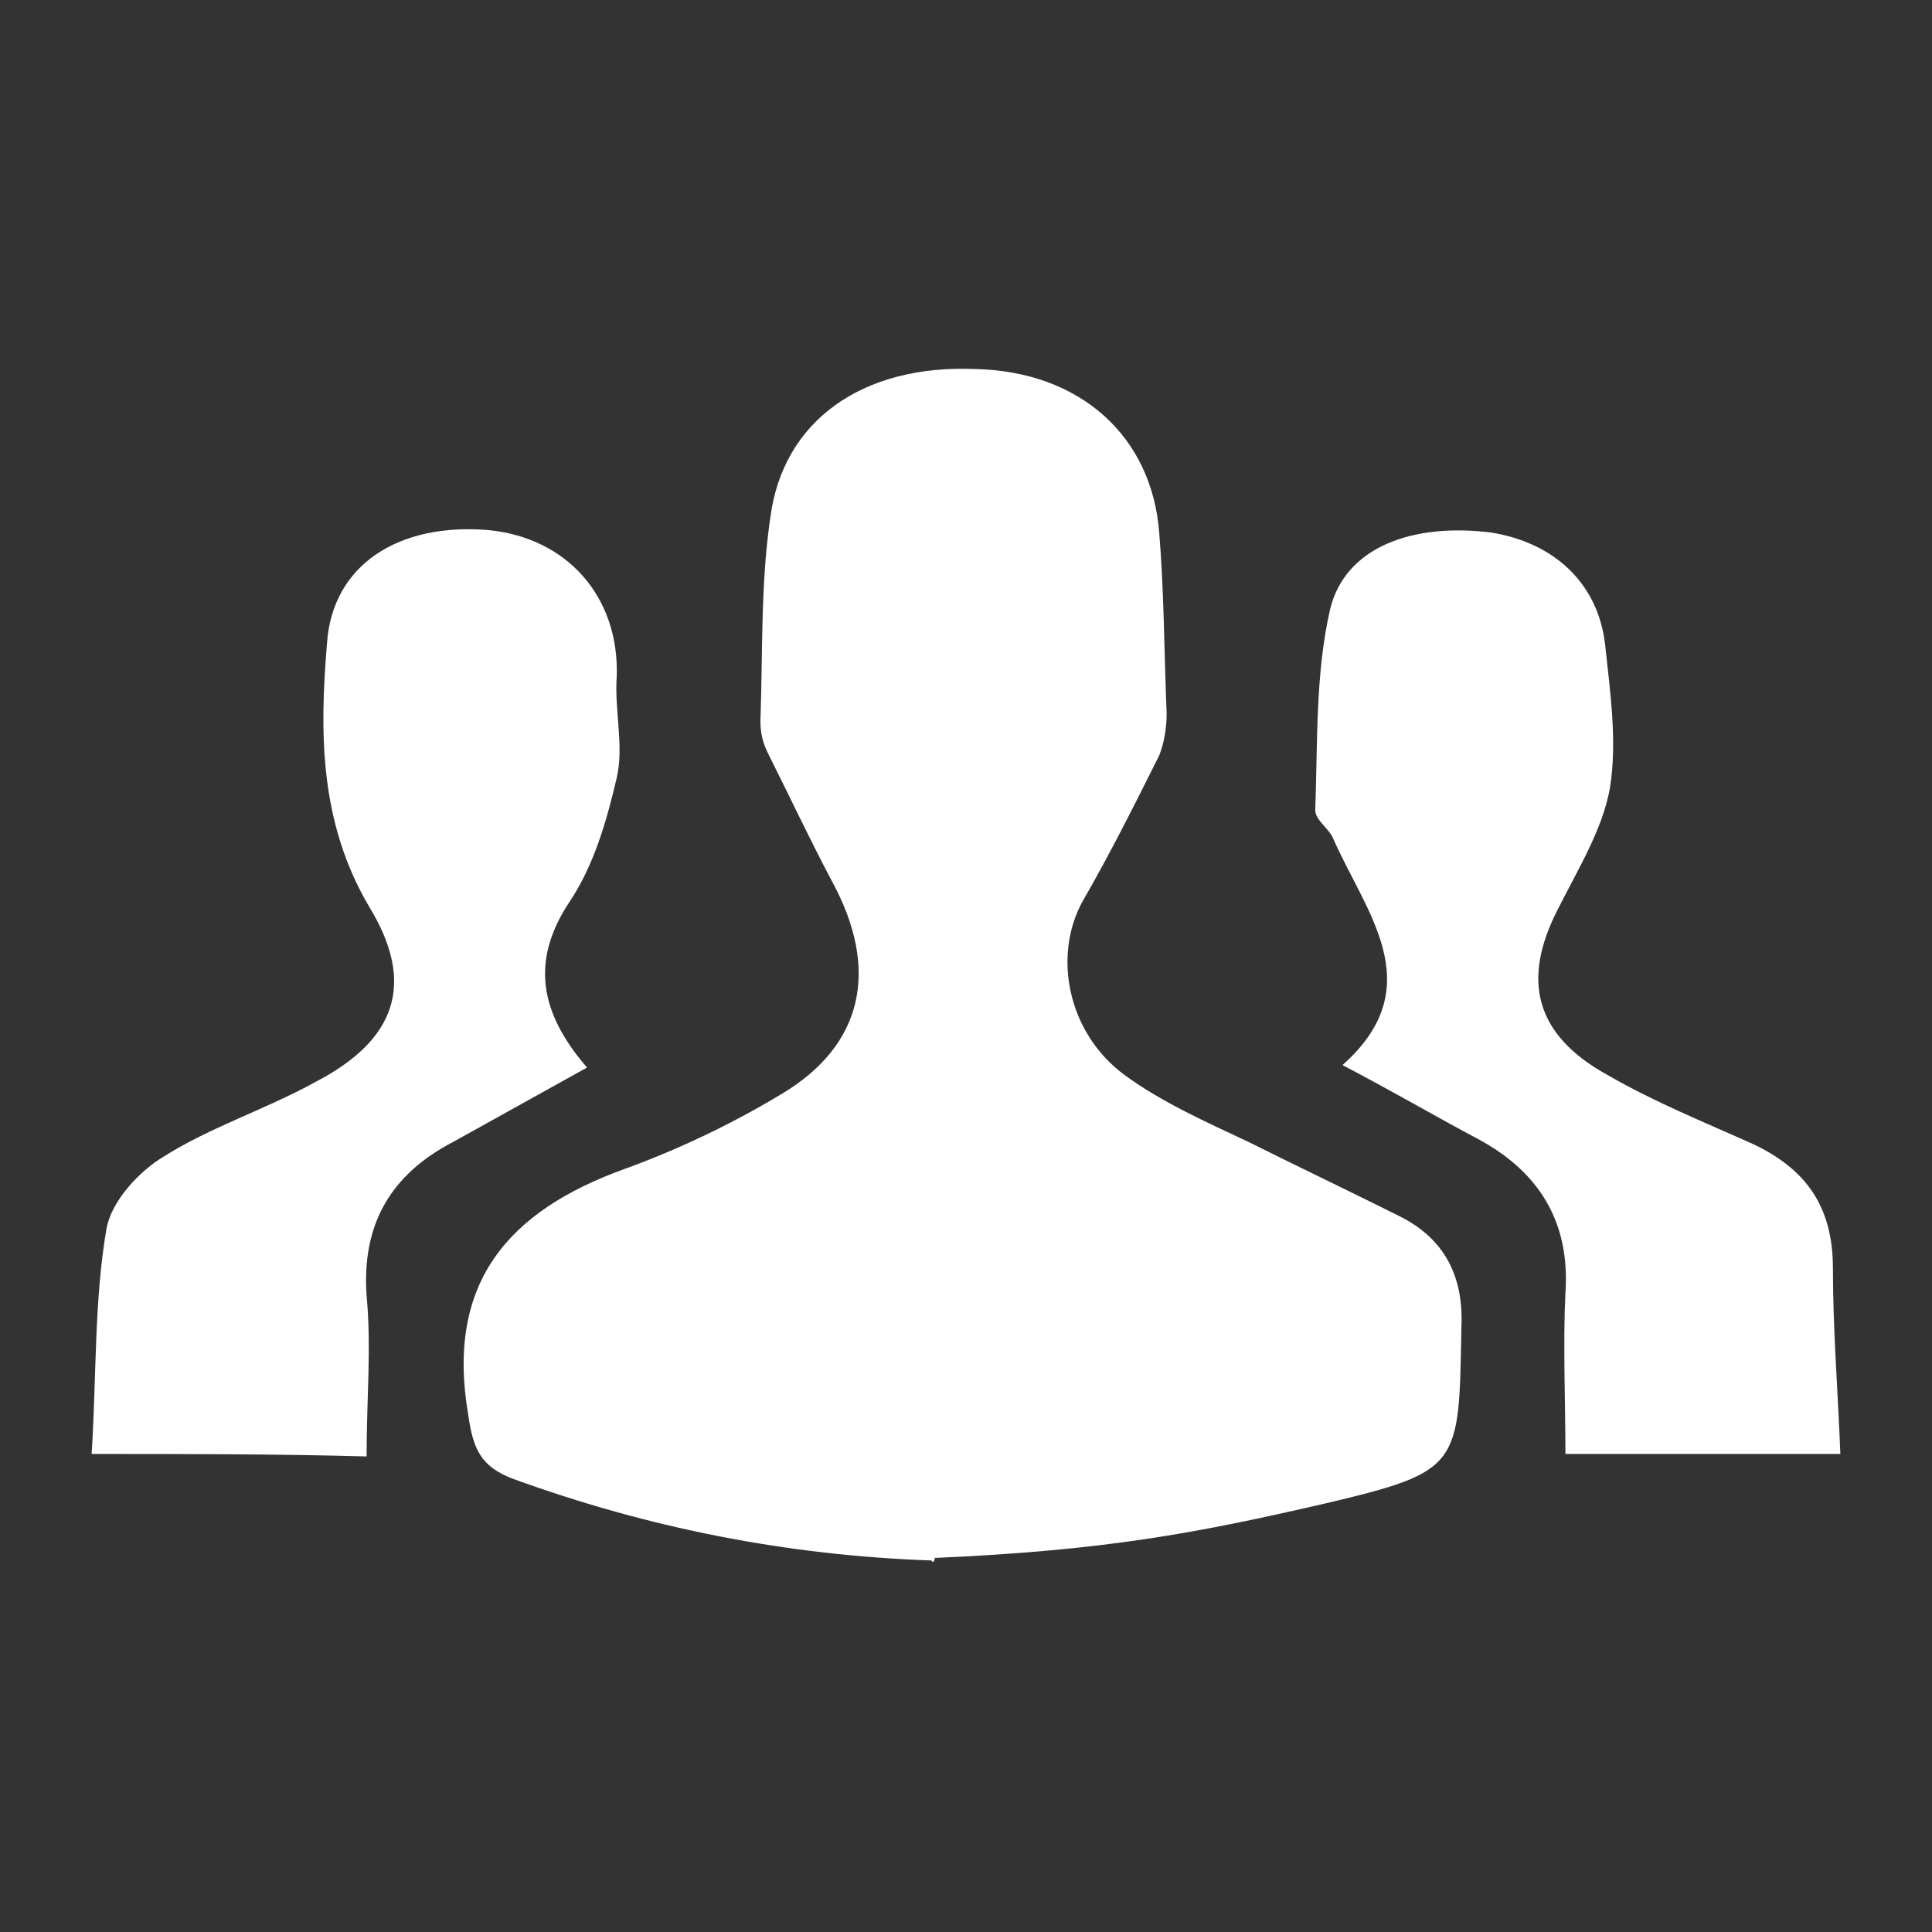 <?xml version="1.0" encoding="utf-8"?>
<!-- Generator: Adobe Illustrator 21.1.0, SVG Export Plug-In . SVG Version: 6.00 Build 0)  -->
<svg version="1.1" id="Layer_1" xmlns="http://www.w3.org/2000/svg" xmlns:xlink="http://www.w3.org/1999/xlink" x="0px" y="0px"
	 viewBox="0 0 78 78" style="enable-background:new 0 0 78 78;" xml:space="preserve">
<rect x="0" y="0" width="78" height="78" fill="#333333" stroke="none"/>
<style type="text/css">
	.st0{fill-rule:evenodd;clip-rule:evenodd;fill:#FFFFFF;}
</style>
<g>
	<path class="st0" d="M37.6,63c-5.8-0.2-11.4-1.3-16.9-3.3c-1.3-0.5-1.6-1.2-1.8-2.6c-0.9-5.3,1.6-8.2,6.3-9.9
		c2.2-0.8,4.3-1.8,6.3-3c3.4-2,4-5.1,2.1-8.6c-0.9-1.7-1.7-3.4-2.6-5.2c-0.2-0.4-0.3-0.8-0.3-1.3c0.1-2.7,0-5.5,0.4-8.2
		c0.5-3.9,3.7-6.2,8.3-6c4.2,0.1,7.1,2.7,7.4,6.6c0.2,2.4,0.2,4.9,0.3,7.3c0,0.6-0.1,1.2-0.3,1.7c-1,2-2,4-3.1,5.9
		c-1.2,2.2-0.6,5.3,1.7,7c1.5,1.1,3.3,1.9,5,2.7c2,1,4.1,2,6.1,3c1.8,0.9,2.6,2.4,2.5,4.5c-0.1,5.6,0,5.8-5.5,7.1
		c-5.2,1.2-8.9,1.9-15.8,2.2C37.8,62.8,37.7,63.2,37.6,63z"/>
	<path class="st0" d="M3.7,58.7c0.2-3.2,0.1-6.2,0.6-9.1c0.2-1.1,1.3-2.3,2.3-2.9c1.9-1.2,4.1-1.9,6.1-3c3.3-1.7,4.1-4,2.2-7.1
		c-2-3.4-2-7-1.7-10.6c0.2-3.2,2.9-4.9,6.5-4.6c3.2,0.3,5.3,2.7,5.2,5.9c-0.1,1.4,0.3,2.8,0,4.1c-0.4,1.7-0.9,3.5-1.9,5
		c-1.6,2.4-1.2,4.5,0.7,6.7c-1.8,1-3.6,2-5.4,3c-2.5,1.3-3.7,3.3-3.5,6.2c0.2,2.1,0,4.2,0,6.5C11.1,58.7,7.6,58.7,3.7,58.7z"/>
	<path class="st0" d="M74.3,58.7c-3.8,0-7.3,0-11.1,0c0-2.2-0.1-4.4,0-6.5c0.2-2.9-1.1-4.9-3.5-6.2c-1.7-0.9-3.4-1.9-5.5-3
		c3.6-3.2,0.9-6.2-0.4-9.2c-0.2-0.4-0.7-0.7-0.7-1.1c0.1-2.7,0-5.5,0.6-8.1c0.6-2.5,3.3-3.5,6.5-3.1c2.5,0.4,4.3,2,4.6,4.5
		c0.2,1.9,0.5,3.9,0.2,5.8c-0.3,1.7-1.3,3.3-2.1,4.9c-1.5,2.9-0.9,5.1,2,6.7c1.9,1.1,3.9,1.9,5.9,2.8c2.1,1,3.2,2.5,3.2,5
		C74,53.7,74.2,56.1,74.3,58.7z"/>
</g>
</svg>
